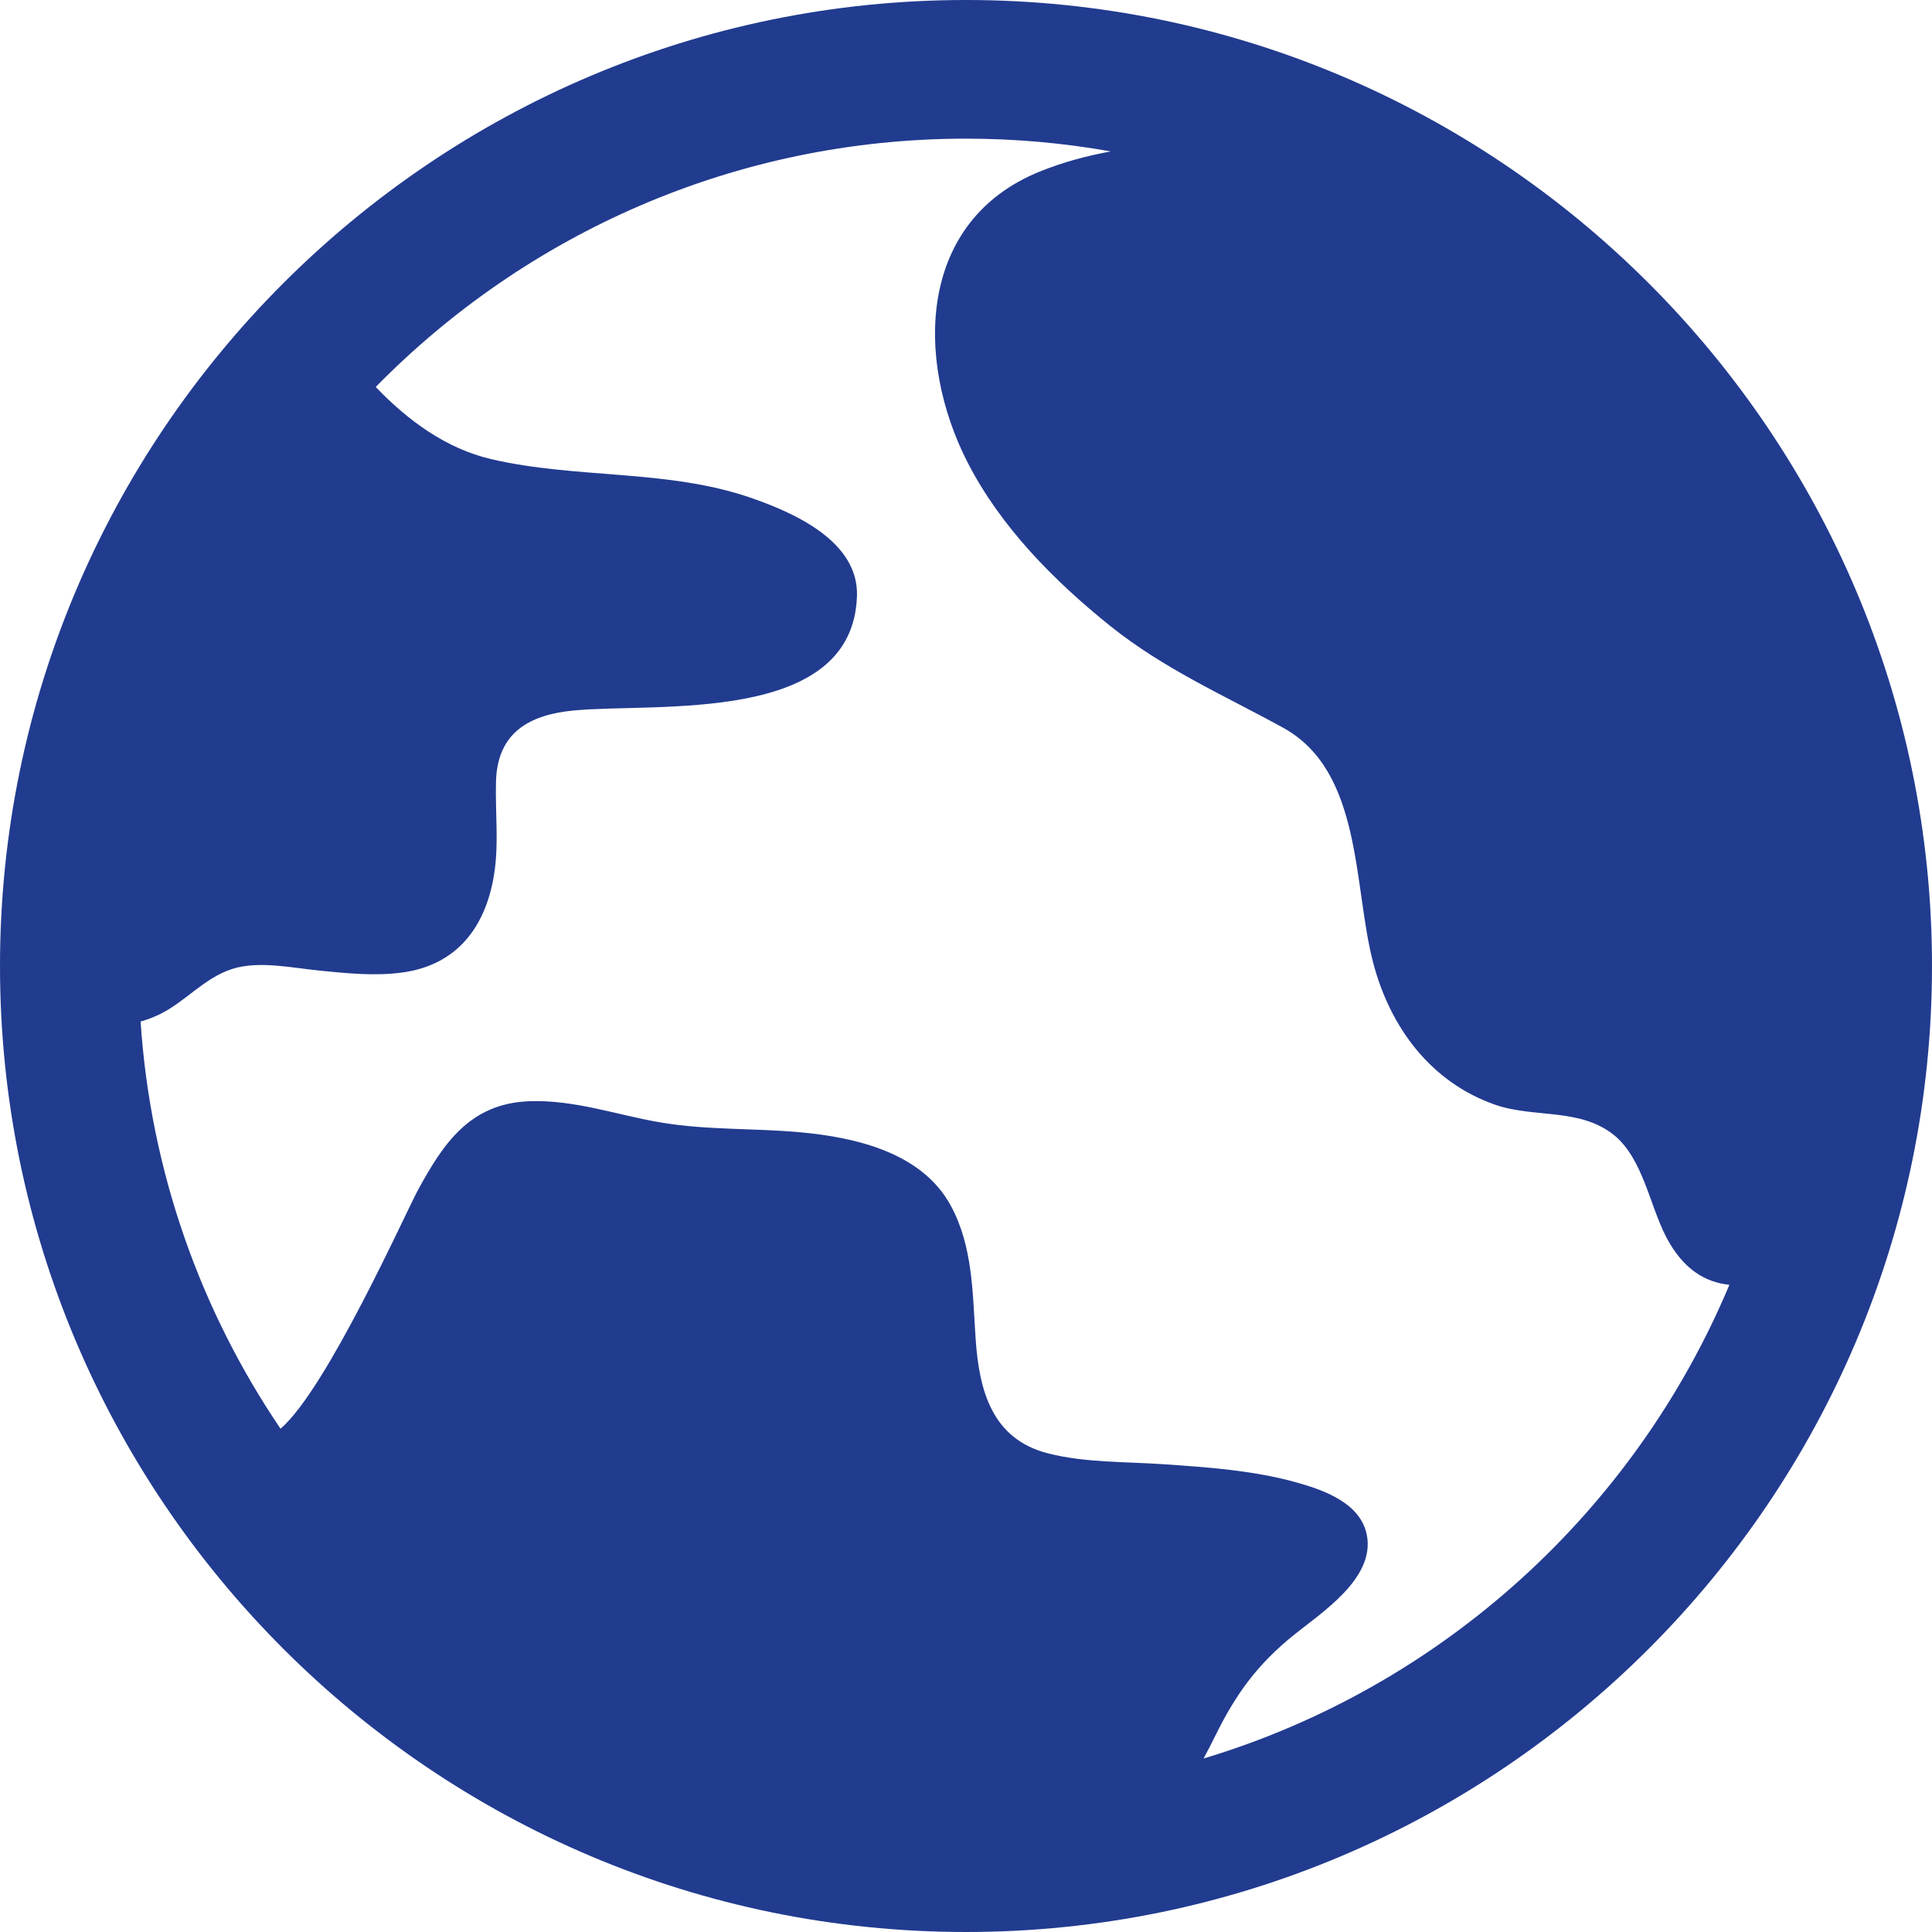 <svg width="30" height="30" viewBox="0 0 30 30" fill="none" xmlns="http://www.w3.org/2000/svg">
<path d="M15 0C6.729 0 0 6.729 0 15C0 23.271 6.729 30 15 30C23.271 30 30 23.271 30 15C30 6.729 23.271 0 15 0ZM26.854 19.95C25.38 23.468 22.382 26.197 18.689 27.306C18.755 27.183 18.82 27.059 18.881 26.933C19.199 26.291 19.532 25.838 20.092 25.387C20.52 25.041 21.36 24.506 21.223 23.83C21.124 23.342 20.567 23.142 20.146 23.023C19.477 22.834 18.763 22.784 18.073 22.737C17.477 22.695 16.857 22.716 16.274 22.568C15.402 22.346 15.205 21.591 15.15 20.795C15.101 20.087 15.111 19.36 14.763 18.72C14.315 17.895 13.284 17.661 12.429 17.582C11.707 17.516 10.986 17.551 10.268 17.431C9.578 17.315 8.923 17.073 8.214 17.1C7.295 17.136 6.882 17.759 6.49 18.479C6.297 18.835 5.074 21.571 4.356 22.185C3.117 20.357 2.338 18.193 2.183 15.862C2.285 15.834 2.385 15.796 2.487 15.746C2.887 15.547 3.167 15.189 3.602 15.047C4.016 14.912 4.552 15.032 4.976 15.073C5.397 15.115 5.825 15.158 6.247 15.101C7.089 14.986 7.536 14.404 7.67 13.592C7.75 13.107 7.688 12.619 7.702 12.131C7.725 11.37 8.224 11.097 8.913 11.032C10.213 10.91 13.245 11.254 13.307 9.253C13.333 8.398 12.314 7.956 11.651 7.727C10.359 7.283 8.948 7.438 7.626 7.129C6.924 6.965 6.331 6.527 5.834 6.009C8.167 3.631 11.414 2.153 15 2.153C15.767 2.153 16.518 2.221 17.248 2.351C16.875 2.42 16.506 2.518 16.148 2.663C14.257 3.426 14.2 5.571 15.026 7.183C15.539 8.183 16.369 9.02 17.236 9.717C18.076 10.39 18.993 10.789 19.924 11.3C21.159 11.979 21.01 13.752 21.322 14.947C21.586 15.955 22.218 16.805 23.216 17.154C23.819 17.364 24.527 17.2 25.055 17.62C25.509 17.98 25.615 18.716 25.874 19.211C26.133 19.705 26.476 19.913 26.854 19.95Z" fill="#213B8F"/>
</svg>

